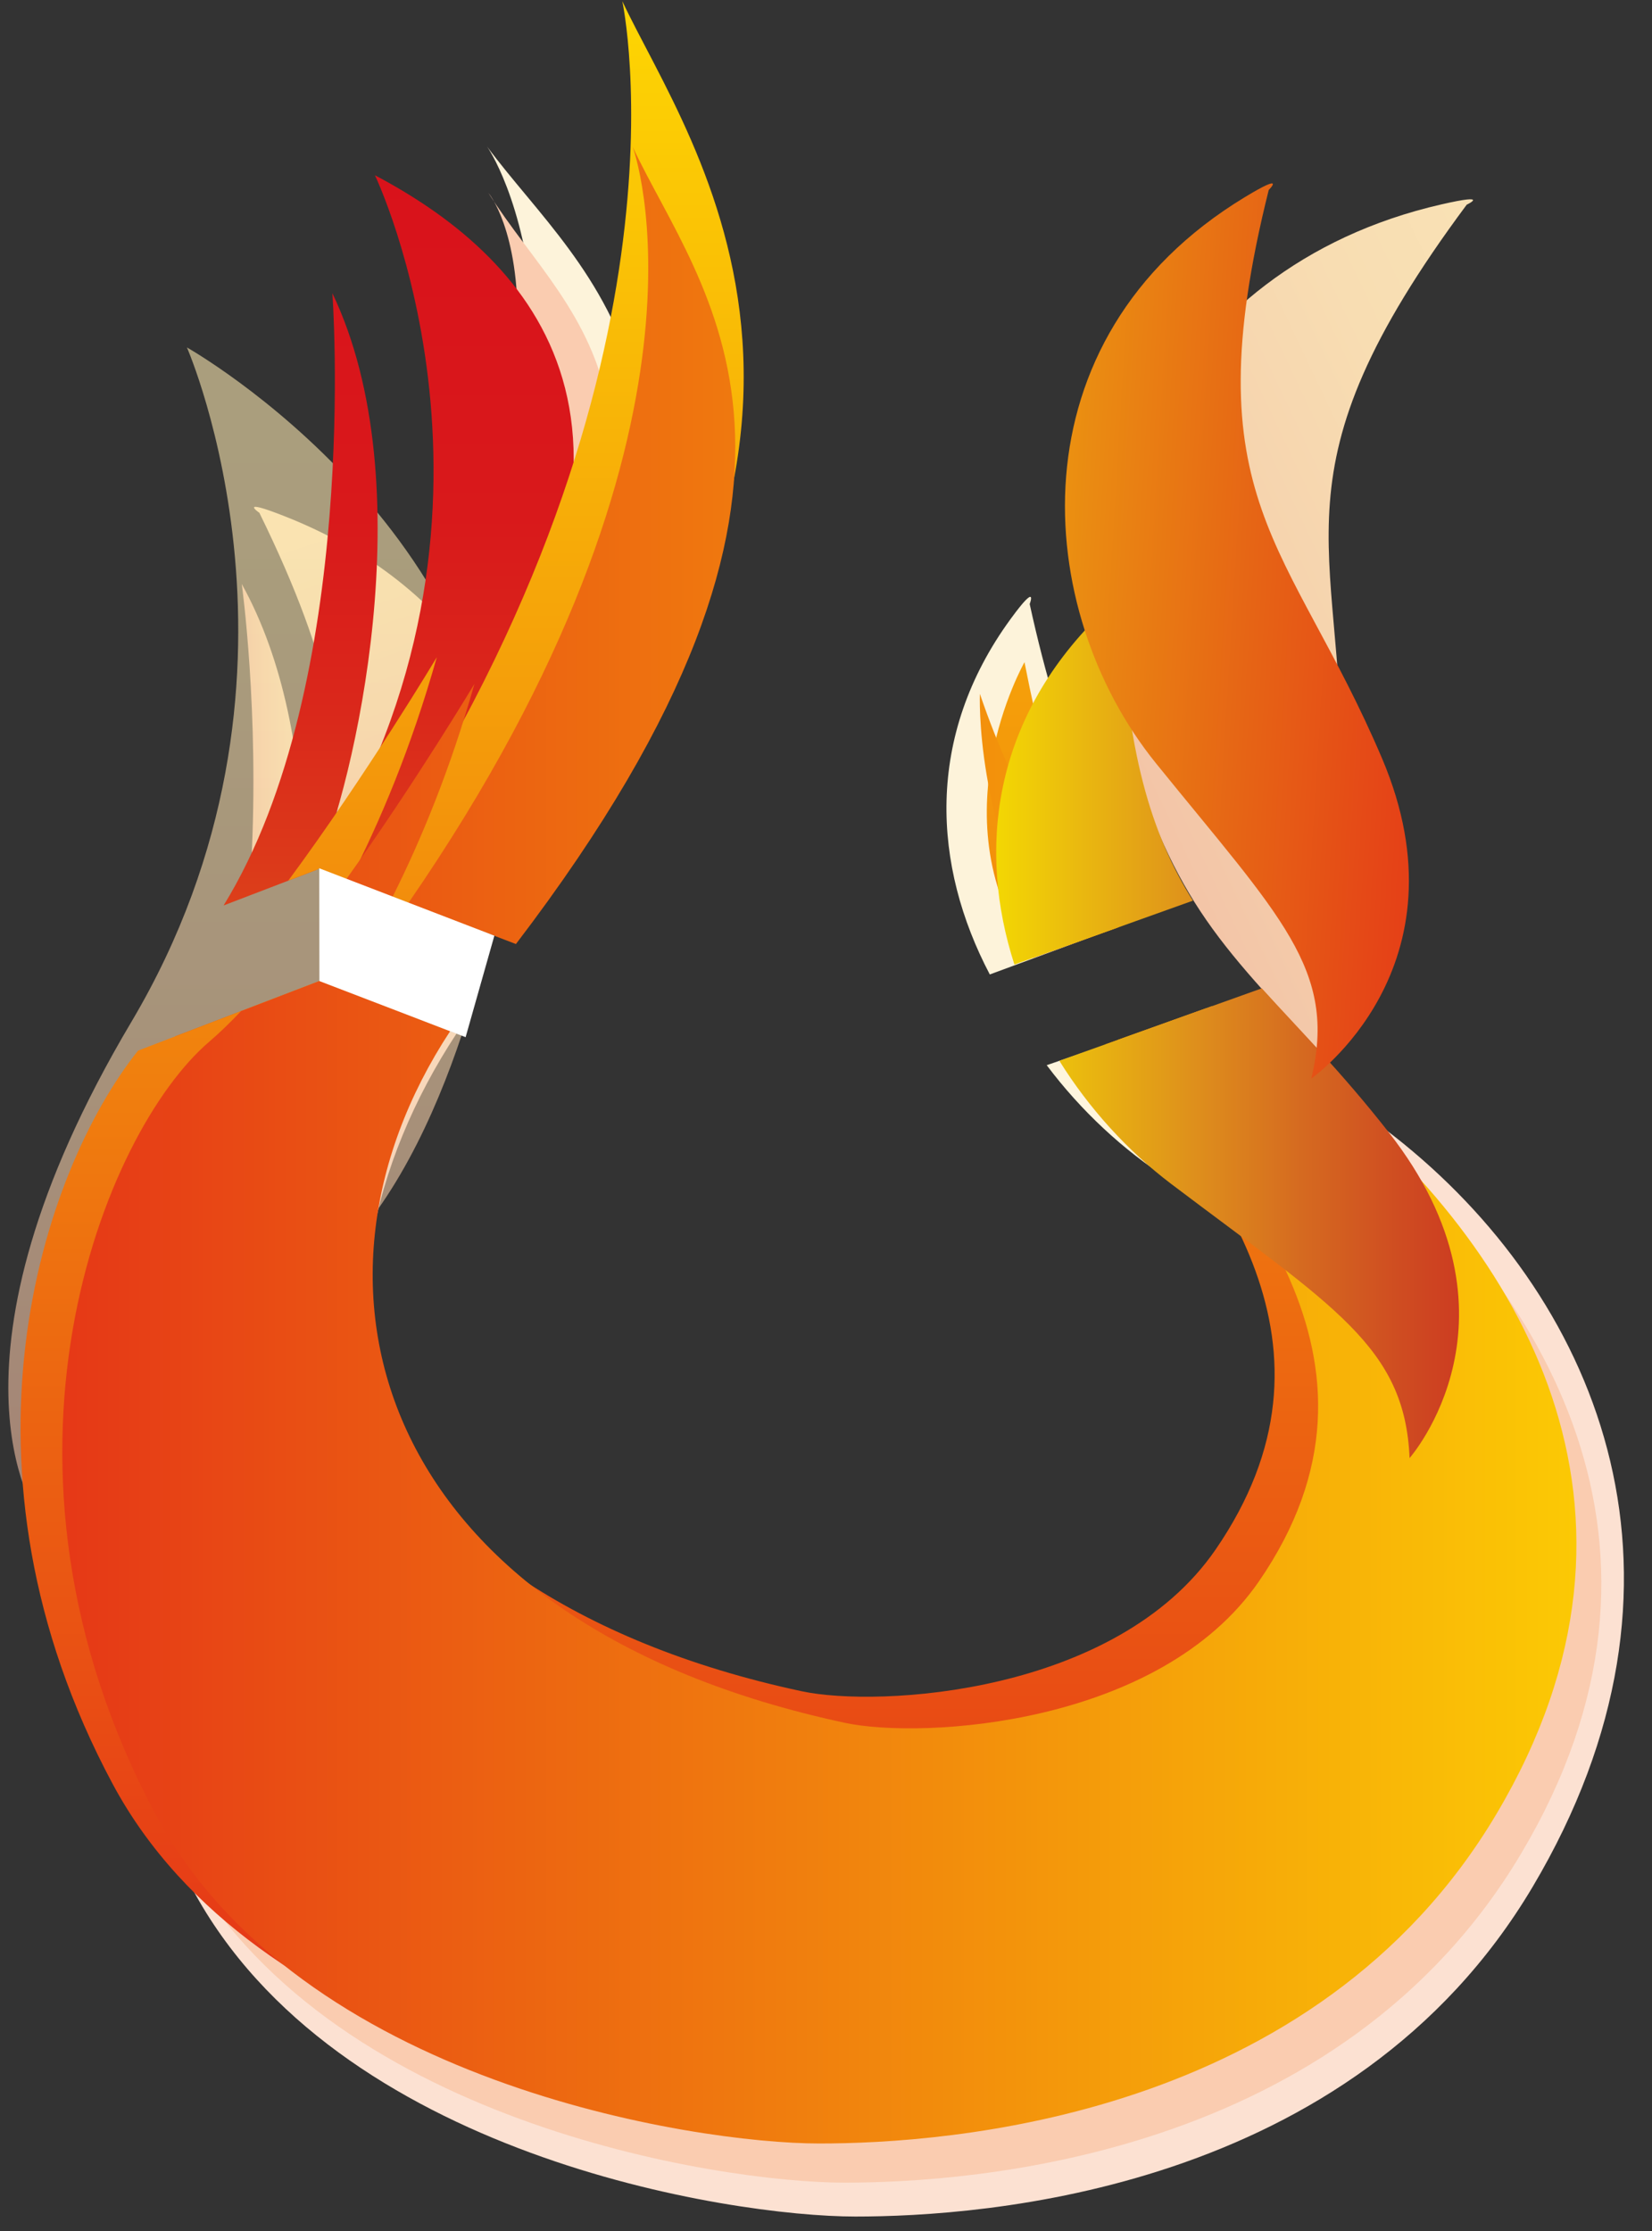 <?xml version="1.0" encoding="UTF-8"?>
<svg width="20px" height="27px" viewBox="0 0 20 27" version="1.1" xmlns="http://www.w3.org/2000/svg" xmlns:xlink="http://www.w3.org/1999/xlink">
    <rect x="0" y="0" width="20" height="27" fill="#333333" stroke="none"/>
    <!-- Generator: Sketch 48.2 (47327) - http://www.bohemiancoding.com/sketch -->
    <title>Group</title>
    <desc>Created with Sketch.</desc>
    <defs>
        <linearGradient x1="4.25%" y1="50.062%" x2="103.198%" y2="49.564%" id="linearGradient-1">
            <stop stop-color="#F0BAA2" offset="0%"></stop>
            <stop stop-color="#F5CFAC" offset="39.85%"></stop>
            <stop stop-color="#F8DDB2" offset="75.52%"></stop>
            <stop stop-color="#F9E2B5" offset="100%"></stop>
        </linearGradient>
        <linearGradient x1="65.696%" y1="104.494%" x2="36.003%" y2="-4.667%" id="linearGradient-2">
            <stop stop-color="#F0BAA2" offset="0%"></stop>
            <stop stop-color="#F5CFAC" offset="39.85%"></stop>
            <stop stop-color="#F8DDB2" offset="75.52%"></stop>
            <stop stop-color="#F9E2B5" offset="100%"></stop>
        </linearGradient>
        <linearGradient x1="50%" y1="100%" x2="50%" y2="0.001%" id="linearGradient-3">
            <stop stop-color="#F0BAA2" offset="0%"></stop>
            <stop stop-color="#F1C0A4" offset="8.45%"></stop>
            <stop stop-color="#F6D6AB" offset="46.27%"></stop>
            <stop stop-color="#F9E3AE" offset="78.14%"></stop>
            <stop stop-color="#FAE7AF" offset="100%"></stop>
        </linearGradient>
        <linearGradient x1="5.534%" y1="92.696%" x2="99.968%" y2="0.044%" id="linearGradient-4">
            <stop stop-color="#F0BAA2" offset="0%"></stop>
            <stop stop-color="#F5CFAC" offset="39.85%"></stop>
            <stop stop-color="#F8DDB2" offset="75.52%"></stop>
            <stop stop-color="#F9E2B5" offset="100%"></stop>
        </linearGradient>
        <linearGradient x1="50.003%" y1="99.999%" x2="50.003%" y2="-0%" id="linearGradient-5">
            <stop stop-color="#EC9500" offset="0%"></stop>
            <stop stop-color="#E8810B" offset="6.37%"></stop>
            <stop stop-color="#E26614" offset="16.27%"></stop>
            <stop stop-color="#DE4F18" offset="27.14%"></stop>
            <stop stop-color="#DC3A1A" offset="39.14%"></stop>
            <stop stop-color="#DA281B" offset="52.88%"></stop>
            <stop stop-color="#D9191B" offset="69.89%"></stop>
            <stop stop-color="#D9121B" offset="100%"></stop>
        </linearGradient>
        <linearGradient x1="50%" y1="100%" x2="50%" y2="0%" id="linearGradient-6">
            <stop stop-color="#E42E18" offset="0%"></stop>
            <stop stop-color="#FDD403" offset="100%"></stop>
        </linearGradient>
        <linearGradient x1="-0.001%" y1="50%" x2="99.999%" y2="50%" id="linearGradient-7">
            <stop stop-color="#E42E18" offset="0%"></stop>
            <stop stop-color="#FDD403" offset="100%"></stop>
        </linearGradient>
        <linearGradient x1="100.001%" y1="50%" x2="-0.003%" y2="50%" id="linearGradient-8">
            <stop stop-color="#CB2F21" offset="0%"></stop>
            <stop stop-color="#CC3721" offset="9.55%"></stop>
            <stop stop-color="#CF4C21" offset="23.88%"></stop>
            <stop stop-color="#D56920" offset="41.2%"></stop>
            <stop stop-color="#DE8F1C" offset="60.85%"></stop>
            <stop stop-color="#EABA0F" offset="82.18%"></stop>
            <stop stop-color="#F5DE00" offset="100%"></stop>
        </linearGradient>
        <linearGradient x1="-14.029%" y1="40.444%" x2="128.84%" y2="57.518%" id="linearGradient-9">
            <stop stop-color="#EEAB0C" offset="0%"></stop>
            <stop stop-color="#EA8912" offset="21.99%"></stop>
            <stop stop-color="#E66415" offset="46.63%"></stop>
            <stop stop-color="#E54517" offset="68.74%"></stop>
            <stop stop-color="#E42D18" offset="87.28%"></stop>
            <stop stop-color="#E32119" offset="100%"></stop>
        </linearGradient>
    </defs>
    <g id="Page-1" stroke="none" stroke-width="1" fill="none" fill-rule="evenodd">
        <g id="Group">
            <path d="M5.527,12.508 C3.467,15.642 3.802,20.077 10.671,21.735 C11.593,21.957 14.474,21.771 15.678,20.02 C17.522,17.341 15.389,15.119 13.969,13.468 L15.649,12.864 C16.095,13.183 16.55,13.482 17,13.848 C19.38,15.789 20.752,19.134 18.555,22.835 C16.357,26.536 11.878,26.825 10.356,26.825 C8.835,26.825 4.058,26.087 2.326,22.854 C0.044,18.594 1.701,14.574 2.969,13.491 C3.092,13.386 3.221,13.261 3.355,13.12 L4.304,12.757 L4.56,12.855 C4.154,13.493 3.856,13.817 3.856,13.817 C4.123,13.496 4.892,12.665 5.128,12.358 L5.527,12.508 L5.527,12.508 Z" id="Shape-Copy-51" fill="#FCE1D2"></path>
            <path d="M5.044,12.953 C2.984,16.086 4.912,20.123 10.536,21.324 C11.466,21.523 14.339,21.361 15.544,19.61 C17.387,16.931 15.254,14.708 13.834,13.058 L14.971,12.651 C15.417,12.97 15.873,13.269 16.322,13.635 C18.703,15.576 20.617,18.724 18.42,22.425 C16.223,26.126 11.743,26.415 10.221,26.415 C8.7,26.415 3.924,25.676 2.191,22.444 C-0.091,18.184 1.566,14.164 2.834,13.081 C2.957,12.976 3.087,12.85 3.22,12.71 L4.169,12.346 L4.425,12.444 C4.019,13.082 3.722,13.406 3.722,13.406 C3.988,13.086 4.239,12.771 4.475,12.463 L5.044,12.953 L5.044,12.953 Z" id="Shape-Copy-52" fill="#FACCB0"></path>
            <path d="M3.674,10.253 C3.641,9.141 3.439,7.99 2.927,7.068 C2.927,7.068 3.142,8.618 3.041,10.463 L3.674,10.253 L3.674,10.253 Z" id="Shape-Copy-53" fill="url(#linearGradient-1)"></path>
            <path d="M6.609,10.483 C6.512,8.807 5.546,7.071 3.444,6.247 C2.867,6.019 3.14,6.206 3.14,6.206 C4.048,8.056 4.192,9.127 4.048,10.117 L6.609,10.483 L6.609,10.483 Z" id="Shape-Copy-54" fill="url(#linearGradient-2)"></path>
            <path d="M2.263,4.205 C2.263,4.205 6.385,6.526 6.074,10.597 C6.074,10.597 5.604,13.695 4.113,15.189 C2.64,16.666 0.449,18.323 0.449,18.323 C0.449,18.323 -0.857,16.487 1.59,12.368 C4.037,8.248 2.263,4.205 2.263,4.205 L2.263,4.205 Z" id="Shape-Copy-55" fill="url(#linearGradient-3)" opacity="0.6"></path>
            <path d="M2.24,4.052 C2.24,4.052 6.363,6.373 6.052,10.444 C6.052,10.444 5.716,13.695 4.09,15.037 C2.457,16.384 0.427,18.17 0.427,18.17 C0.427,18.17 -0.879,16.334 1.567,12.215 C4.014,8.095 2.24,4.052 2.24,4.052 L2.24,4.052 Z" id="Shape-Copy-56"></path>
            <path d="M5.897,1.774 C7.078,3.368 9.343,4.803 6.419,10.876 L5.034,10.589 C7.704,4.31 5.897,1.774 5.897,1.774 L5.897,1.774 L5.897,1.774 Z" id="Shape-Copy-57" fill="#FDF3DA"></path>
            <path d="M5.914,2.336 C6.962,3.996 8.856,4.918 5.598,10.566 L4.239,10.198 C7.412,4.091 5.914,2.336 5.914,2.336 L5.914,2.336 L5.914,2.336 Z" id="Shape-Copy-58" fill="#FACCB0"></path>
            <path d="M17.356,17.388 C17.172,16.049 16.268,15.629 14.16,14.279 C13.601,13.921 13.087,13.444 12.672,12.891 L15.148,12.039 C15.642,12.5 15.972,12.86 16.609,13.544 C18.57,15.653 17.356,17.388 17.356,17.388 L17.356,17.388 L17.356,17.388 Z" id="Shape-Copy-59" fill="#FEF5DD"></path>
            <path d="M11.983,11.793 C11.294,10.483 11.191,8.917 12.238,7.487 C12.575,7.026 12.466,7.31 12.466,7.31 C12.849,9.066 13.39,10.314 14.028,11.038 L11.983,11.793 L11.983,11.793 Z" id="Shape-Copy-60" fill="#FDF3DA"></path>
            <path d="M15.992,12.739 C14.581,11.247 14.157,10.77 13.507,8.589 C12.855,6.409 14.09,3.242 17.449,2.474 C18.063,2.333 17.757,2.477 17.757,2.477 C15.341,5.726 16.261,6.553 16.24,9.329 C16.219,12.023 16.014,12.949 16.014,12.949 L15.992,12.739 L15.992,12.739 Z" id="Shape-Copy-61" fill="url(#linearGradient-4)"></path>
            <path d="M2.406,15.753 C3.109,15.31 3.829,14.848 4.402,14.278 C4.674,14.009 4.864,13.5 5.082,13.107 C5.159,12.967 5.069,12.812 5.113,12.688 C5.089,12.569 5.067,12.448 5.047,12.325 L3.867,11.873 L2.121,12.542 C1.936,13.472 1.892,14.658 2.165,15.9 C2.246,15.851 2.327,15.803 2.406,15.753 L2.406,15.753 L2.406,15.753 Z M4.971,10.936 C5.014,10.41 5.158,9.89 5.476,9.421 C8.437,5.038 6.294,3.048 4.539,2.121 C4.539,2.121 6.519,6.238 3.865,10.493 L3.878,10.475 L3.888,10.521 L4.971,10.936 L4.971,10.936 Z M3.832,10.527 C4.284,9.496 5.136,5.874 4.024,3.549 C4.024,3.549 4.371,8.256 2.707,10.958 L3.832,10.527 L3.832,10.527 Z" id="Shape-Copy-62" fill="url(#linearGradient-5)"></path>
            <path d="M7.534,0.014 C8.36,1.778 11.178,5.447 5.756,11.237 L4.396,10.716 C8.539,4.651 7.534,0.014 7.534,0.014 L7.534,0.014 L7.534,0.014 Z M4.846,12.248 C2.65,15.195 4.162,19.284 9.707,20.468 C10.637,20.667 13.511,20.505 14.716,18.754 C16.4,16.304 14.761,14.236 13.383,12.639 L14.609,12.2 C14.869,12.383 15.162,12.569 15.494,12.779 C17.875,14.72 19.789,17.868 17.591,21.569 C15.393,25.269 10.914,25.559 9.392,25.559 C7.871,25.559 3.094,24.82 1.363,21.588 C-0.682,17.771 0.493,14.196 1.671,12.715 L3.396,12.053 C3.136,12.423 2.964,12.61 2.964,12.61 C3.122,12.421 3.274,12.232 3.421,12.044 L3.867,11.873 L4.846,12.248 L4.846,12.248 Z M12.506,11.593 C11.311,9.933 12.403,8.014 12.403,8.014 C12.726,9.655 13.051,10.563 13.547,11.22 L12.506,11.593 L12.506,11.593 Z M3.49,10.658 C4.435,9.38 5.288,7.954 5.288,7.954 C4.981,9.042 4.6,9.944 4.235,10.655 L3.888,10.522 L3.865,10.508 L3.846,10.522 L3.49,10.658 L3.49,10.658 Z" id="Shape-Copy-63" fill="url(#linearGradient-6)"></path>
            <path d="M7.66,1.778 C8.48,3.53 10.599,5.723 6.246,11.425 L4.945,10.927 C8.914,5.17 7.66,1.778 7.66,1.778 L7.66,1.778 L7.66,1.778 Z M4.172,11.99 L5.45,12.479 C3.39,15.613 4.61,19.65 10.234,20.851 C11.164,21.049 14.037,20.887 15.242,19.137 C17.085,16.458 14.952,14.235 13.532,12.585 L14.669,12.178 C15.115,12.497 15.571,12.796 16.02,13.162 C18.401,15.103 20.316,18.251 18.118,21.951 C15.921,25.652 11.441,25.941 9.919,25.941 C8.398,25.941 3.622,25.203 1.89,21.97 C-0.393,17.71 1.264,13.691 2.532,12.608 C2.655,12.503 2.785,12.377 2.918,12.237 L3.867,11.873 L4.123,11.971 L4.172,11.99 L4.172,11.99 Z M12.72,11.516 C11.797,9.981 11.863,8.397 11.863,8.397 C12.326,9.752 12.897,10.599 13.521,11.229 L12.72,11.516 L12.72,11.516 Z M4.194,10.638 C5.035,9.461 5.744,8.276 5.744,8.276 C5.455,9.302 5.099,10.162 4.753,10.853 L4.194,10.638 L4.194,10.638 Z" id="Shape-Copy-64" fill="url(#linearGradient-7)"></path>
            <path d="M17.065,17.646 C17.009,16.298 16.148,15.817 14.175,14.325 C13.653,13.929 13.186,13.417 12.825,12.838 L15.276,11.961 C15.724,12.456 16.244,12.977 16.813,13.704 C18.567,15.942 17.065,17.646 17.065,17.646 L17.065,17.646 L17.065,17.646 Z M12.281,11.673 C11.834,10.289 12.014,8.727 13.305,7.451 C13.722,7.04 13.563,7.306 13.563,7.306 C13.626,9.092 13.941,10.101 14.442,10.9 L12.281,11.673 L12.281,11.673 Z" id="Shape-Copy-65" fill="url(#linearGradient-8)"></path>
            <path d="M15.875,13.053 C16.196,11.733 15.494,11.09 13.996,9.239 C12.497,7.388 12.234,4.106 15.069,2.387 C15.588,2.072 15.36,2.299 15.36,2.299 C14.419,6.062 15.618,6.564 16.73,9.174 C17.808,11.704 15.875,13.053 15.875,13.053 L15.875,13.053 L15.875,13.053 Z" id="Shape-Copy-66" fill="url(#linearGradient-9)"></path>
            <polygon id="Shape-Copy-67" fill="#FFFFFF" points="5.985 11.324 3.865 10.508 3.867 11.873 5.637 12.552"></polygon>
        </g>
    </g>
</svg>
